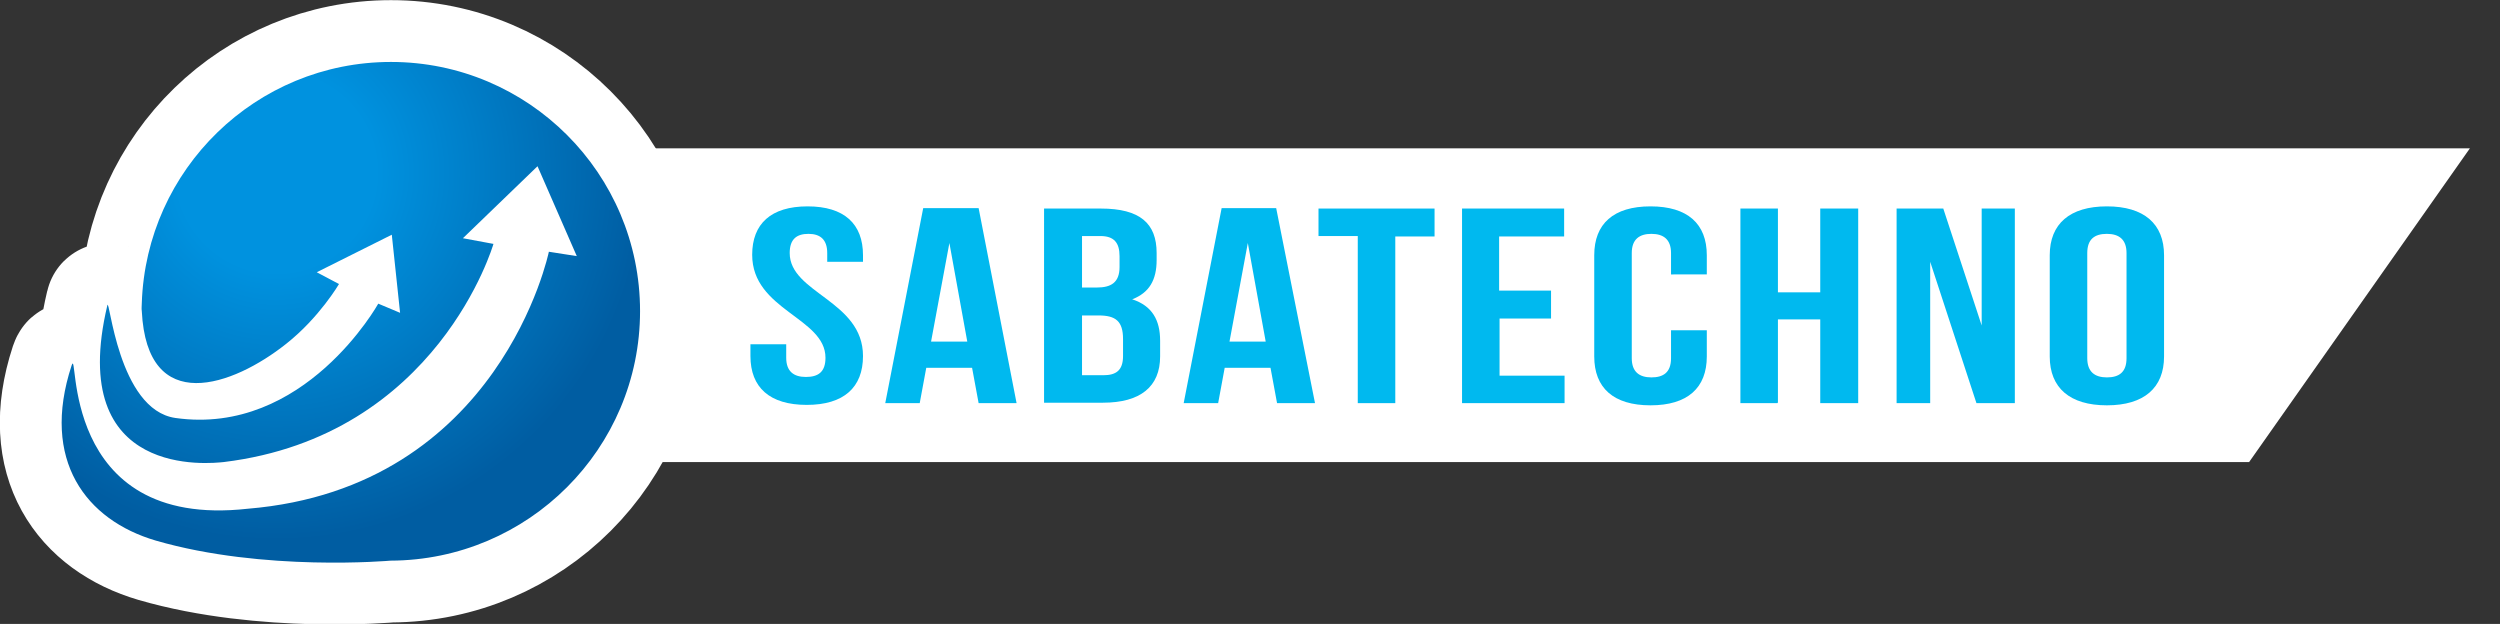 <?xml version="1.0" encoding="utf-8"?>
<!-- Generator: Adobe Illustrator 21.0.0, SVG Export Plug-In . SVG Version: 6.00 Build 0)  -->
<svg version="1.1" id="Capa_1" xmlns="http://www.w3.org/2000/svg" xmlns:xlink="http://www.w3.org/1999/xlink" x="0px" y="0px"
	 viewBox="0 0 573 143" style="enable-background:new 0 0 573 143;" xml:space="preserve">
<rect x="0" y="0" width="573" height="143" fill="#333333" stroke="none"/>
<style type="text/css">
	.st0{fill:#FFFFFF;}
	.st1{fill:url(#SVGID_1_);stroke:#FFFFFF;stroke-width:28.332;stroke-miterlimit:10;}
	.st2{fill:url(#SVGID_2_);}
	.st3{fill:#00B9EF;}
</style>
<g>
	<path class="st0" d="M515.5,105.9H121.9c-11.4,0-20.7-8.9-20.7-19.9V53.9c0-11,9.3-19.9,20.7-19.9h444.2L515.5,105.9z"/>
	<g>
		
			<radialGradient id="SVGID_1_" cx="63.366" cy="104.471" r="84.395" gradientTransform="matrix(1 0 0 -1 0 144)" gradientUnits="userSpaceOnUse">
			<stop  offset="0.27" style="stop-color:#0092DF"/>
			<stop  offset="1" style="stop-color:#005DA2"/>
		</radialGradient>
		<path class="st1" d="M146.7,71.3c0-31.5-25.6-57.1-57.1-57.1c-30.9,0-56.1,24.6-57.1,55.3c0,0.6-0.1,1.2,0,1.8
			c1.2,24.3,20.9,17.2,33.1,7.5c7.6-6,12.1-13.7,12.1-13.7l-5.1-2.7l17.2-8.6l1.9,17.9l-5-2.1c0,0-16.9,30.4-46.5,26.2
			C27,93.9,25.1,67.7,24.6,70c-9.5,40,23.8,36.2,26.7,35.9c49.1-6,61.8-50,61.8-50l-7-1.3l17.1-16.5l9,20.6l-6.4-1
			c0,0-11.1,54.1-69,58.9C13,121.5,18.2,78.4,16.4,83.8c-7.1,21.7,3.3,35.4,19.3,40.1c24.8,7.2,53.8,4.6,53.8,4.6
			C121.1,128.4,146.7,102.8,146.7,71.3z"/>
	</g>
	<g>
		
			<radialGradient id="SVGID_2_" cx="63.366" cy="104.471" r="84.395" gradientTransform="matrix(1 0 0 -1 0 144)" gradientUnits="userSpaceOnUse">
			<stop  offset="0.27" style="stop-color:#0092DF"/>
			<stop  offset="1" style="stop-color:#005DA2"/>
		</radialGradient>
		<path class="st2" d="M146.7,71.3c0-31.5-25.6-57.1-57.1-57.1c-30.9,0-56.1,24.6-57.1,55.3c0,0.6-0.1,1.2,0,1.8
			c1.2,24.3,20.9,17.2,33.1,7.5c7.6-6,12.1-13.7,12.1-13.7l-5.1-2.7l17.2-8.6l1.9,17.9l-5-2.1c0,0-16.9,30.4-46.5,26.2
			C27,93.9,25.1,67.7,24.6,70c-9.5,40,23.8,36.2,26.7,35.9c49.1-6,61.8-50,61.8-50l-7-1.3l17.1-16.5l9,20.6l-6.4-1
			c0,0-11.1,54.1-69,58.9C13,121.5,18.2,78.4,16.4,83.8c-7.1,21.7,3.3,35.4,19.3,40.1c24.8,7.2,53.8,4.6,53.8,4.6
			C121.1,128.4,146.7,102.8,146.7,71.3z"/>
	</g>
	<g>
		<path class="st3" d="M185.1,47.3c8.4,0,12.7,4,12.7,11.2v1.5h-8.2V58c0-3.1-1.6-4.4-4.3-4.4c-2.7,0-4.3,1.2-4.3,4.4
			c0,9.2,16.8,10.9,16.8,23.6c0,7.2-4.4,11.2-12.9,11.2c-8.5,0-12.9-4-12.9-11.2v-2.7h8.2v3.1c0,3.1,1.7,4.4,4.5,4.4
			s4.5-1.1,4.5-4.4c0-9.2-16.8-10.9-16.8-23.6C172.4,51.3,176.7,47.3,185.1,47.3z"/>
		<path class="st3" d="M233,92.4h-8.7l-1.5-8.1h-10.5l-1.5,8.1h-7.9l8.7-44.7h12.7L233,92.4z M213.4,78.3h8.3l-4.1-22.6L213.4,78.3z
			"/>
		<path class="st3" d="M265.1,58v1.6c0,4.6-1.7,7.5-5.6,9c4.6,1.5,6.4,4.8,6.4,9.5v3.6c0,6.9-4.5,10.6-13.1,10.6h-13.5V47.8h13
			C261.3,47.8,265.1,51.2,265.1,58z M248,54.1v11.8h3.4c3.2,0,5.2-1.1,5.2-4.7v-2.5c0-3.1-1.3-4.6-4.4-4.6
			C252.2,54.1,248,54.1,248,54.1z M248,72.3V86h4.9c2.9,0,4.5-1.1,4.5-4.4v-3.9c0-4.1-1.7-5.4-5.6-5.4C251.8,72.3,248,72.3,248,72.3
			z"/>
		<path class="st3" d="M301.4,92.4h-8.7l-1.5-8.1h-10.5l-1.5,8.1h-7.9l8.7-44.7h12.5L301.4,92.4z M281.8,78.3h8.3L286,55.7
			L281.8,78.3z"/>
		<path class="st3" d="M302.3,47.8h26.5v6.4h-9v38.2h-8.6V54.1h-9V47.8z"/>
		<path class="st3" d="M343.7,66.6h11.8V73h-11.8v13.1h14.9v6.3h-23.5V47.8h23.4v6.4h-14.9v12.4H343.7z"/>
		<path class="st3" d="M391.2,75.8v5.9c0,7.2-4.4,11.2-12.9,11.2c-8.5,0-12.9-4-12.9-11.2V58.5c0-7.2,4.4-11.2,12.9-11.2
			c8.5,0,12.9,4,12.9,11.2v4.4H383V58c0-3.1-1.7-4.4-4.5-4.4c-2.7,0-4.5,1.2-4.5,4.4v24.1c0,3.1,1.7,4.4,4.5,4.4
			c2.7,0,4.5-1.1,4.5-4.4v-6.4h8.2V75.8z"/>
		<path class="st3" d="M407.4,92.4h-8.5V47.8h8.6V67h9.7V47.8h8.7v44.6h-8.7V73.2h-9.7v19.1H407.4z"/>
		<path class="st3" d="M442.4,60v32.4h-7.7V47.8h10.7l8.8,26.8V47.8h7.6v44.6H453L442.4,60z"/>
		<path class="st3" d="M469.8,58.5c0-7.2,4.6-11.2,13.1-11.2c8.5,0,13.1,4,13.1,11.2v23.2c0,7.2-4.6,11.2-13.1,11.2
			c-8.5,0-13.1-4-13.1-11.2V58.5z M478.4,82.1c0,3.1,1.7,4.4,4.5,4.4c2.8,0,4.5-1.2,4.5-4.4V58c0-3.1-1.7-4.4-4.5-4.4
			c-2.8,0-4.5,1.2-4.5,4.4V82.1z"/>
	</g>
</g>
</svg>
